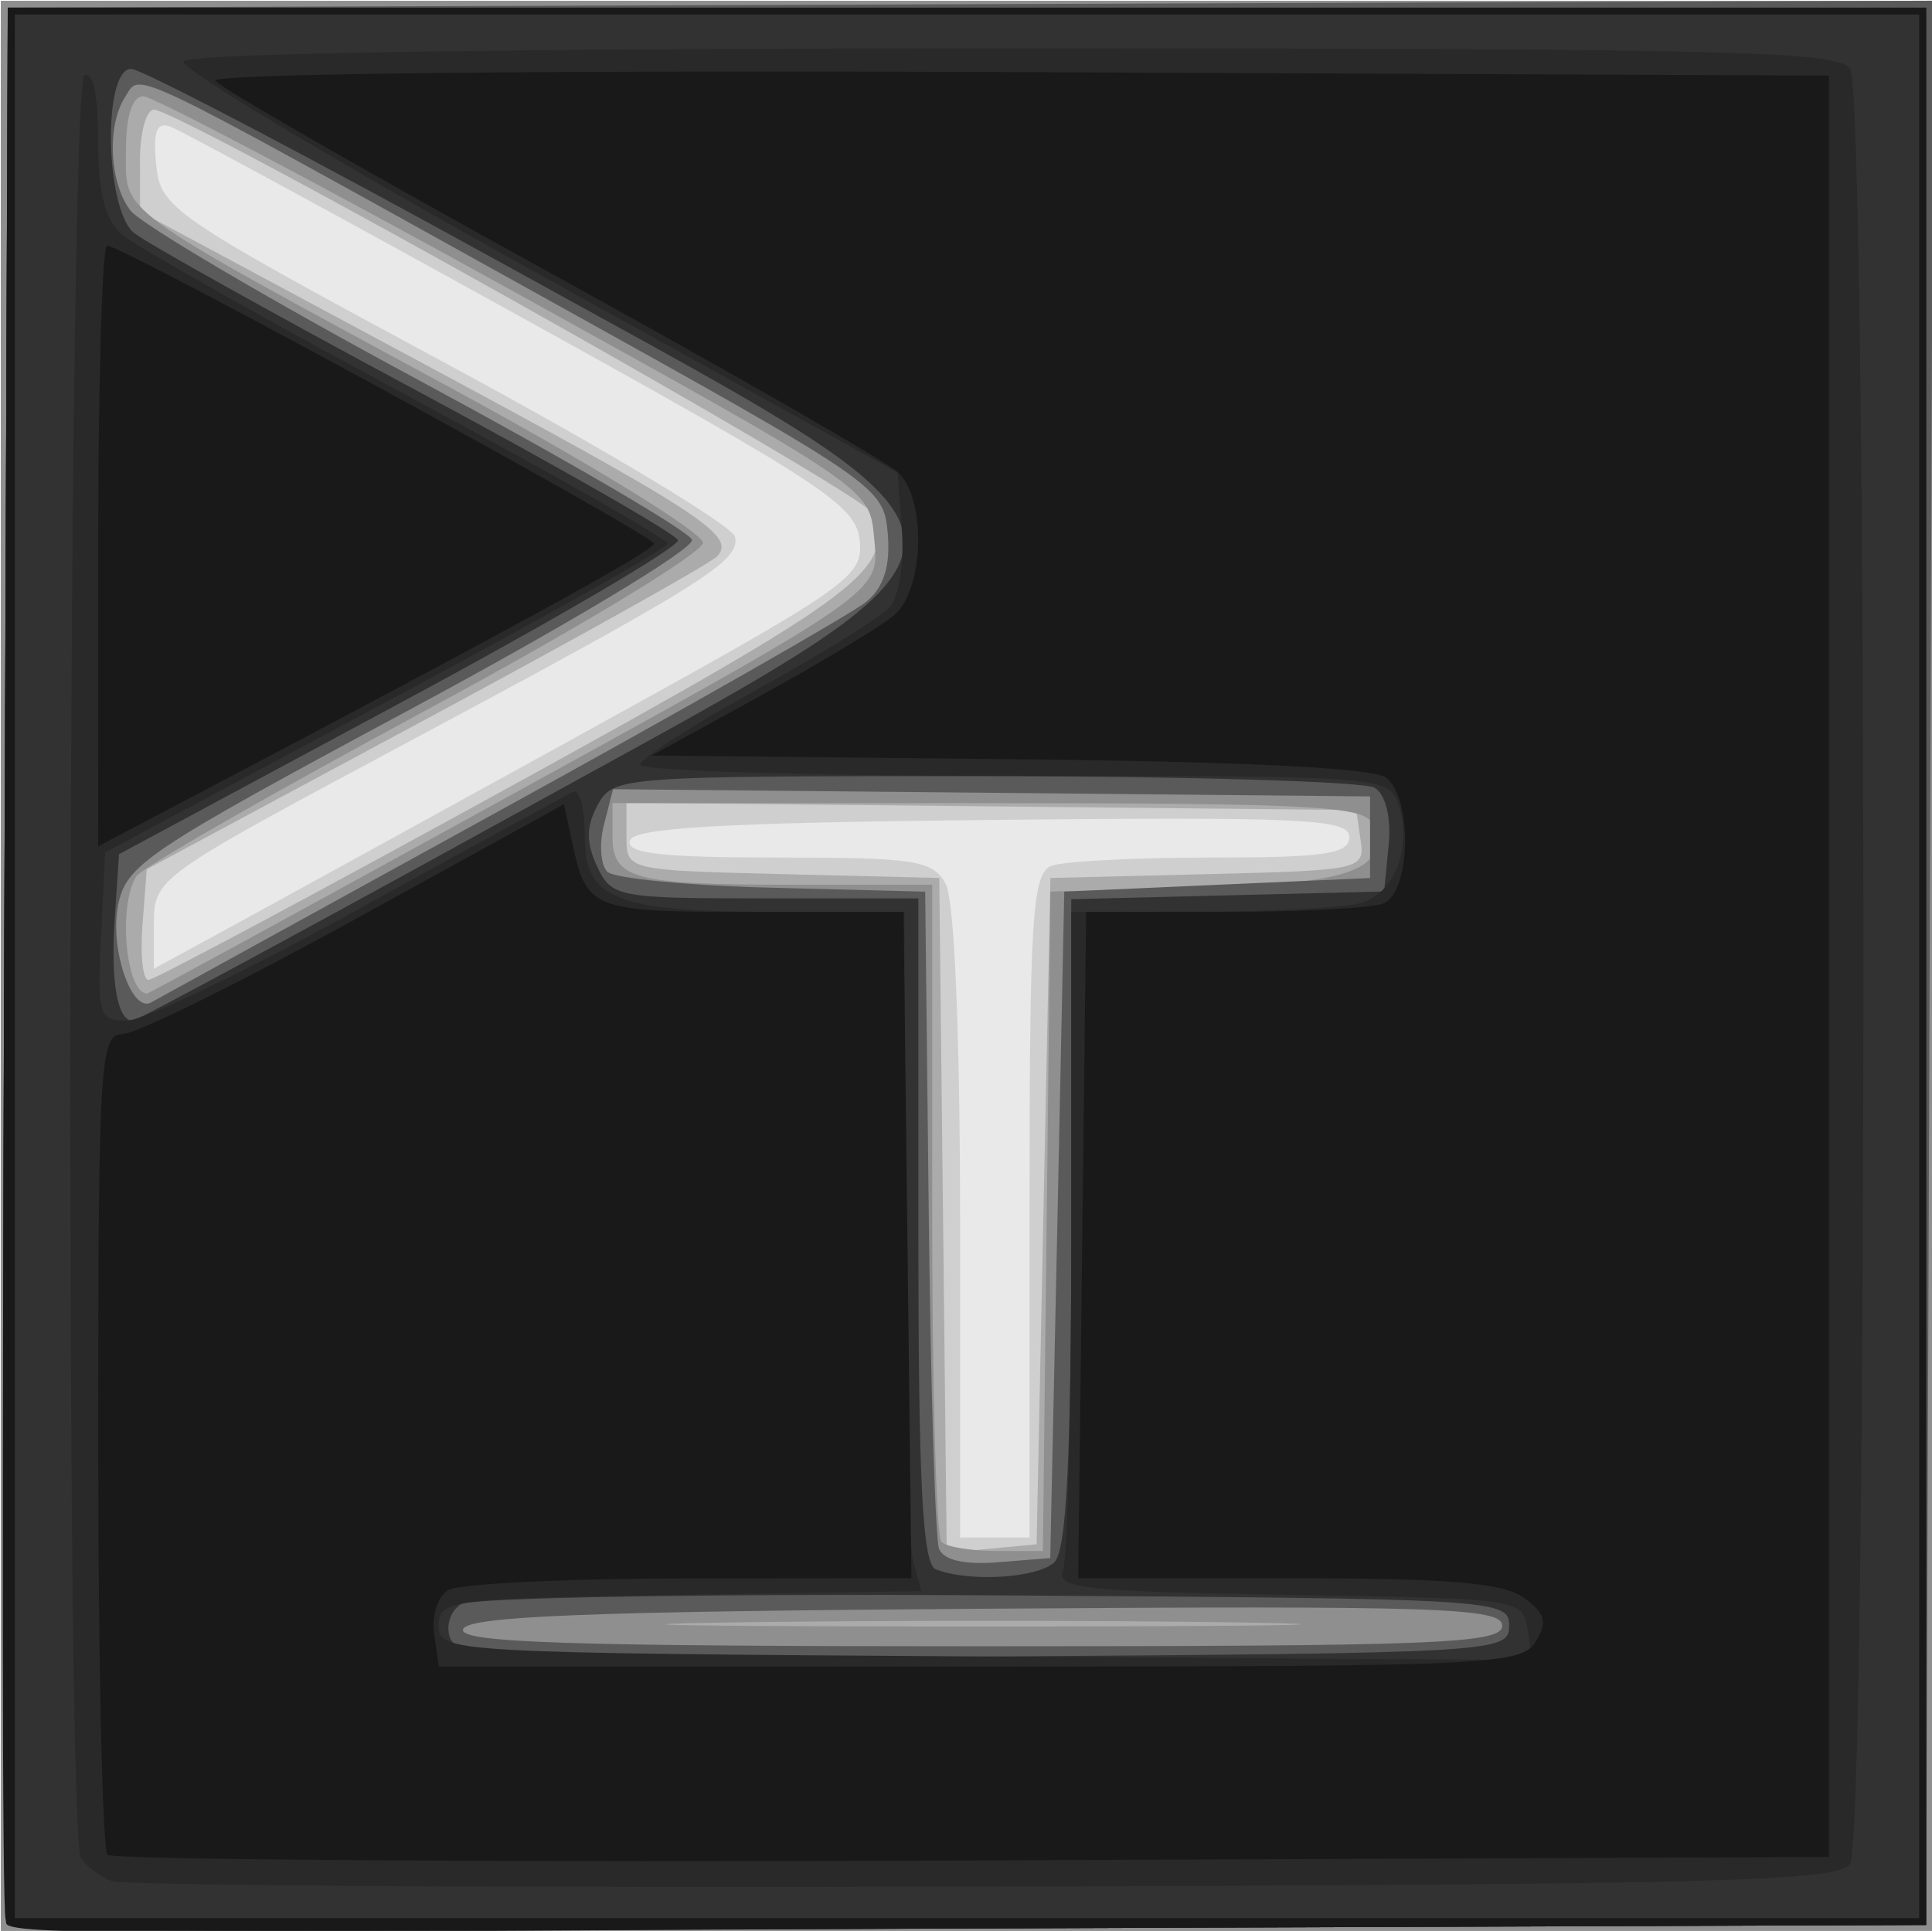 <?xml version="1.0" encoding="UTF-8" standalone="no"?>
<!-- Created with Inkscape (http://www.inkscape.org/) -->

<svg
   xmlns:dc="http://purl.org/dc/elements/1.1/"
   xmlns:cc="http://creativecommons.org/ns#"
   xmlns:rdf="http://www.w3.org/1999/02/22-rdf-syntax-ns#"
   xmlns:svg="http://www.w3.org/2000/svg"
   xmlns="http://www.w3.org/2000/svg"
   xmlns:sodipodi="http://sodipodi.sourceforge.net/DTD/sodipodi-0.dtd"
   xmlns:inkscape="http://www.inkscape.org/namespaces/inkscape"
   width="128.138"
   height="128.076"
   viewBox="0 0 33.903 33.887"
   version="1.1"
   id="svg8"
   inkscape:version="0.92.3 (2405546, 2018-03-11)"
   sodipodi:docname="terminal.svg">
  <defs
     id="defs2" />
  <sodipodi:namedview
     id="base"
     pagecolor="#ffffff"
     bordercolor="#666666"
     borderopacity="1.0"
     inkscape:pageopacity="0.0"
     inkscape:pageshadow="2"
     inkscape:zoom="16"
     inkscape:cx="135.59052"
     inkscape:cy="2.1678188"
     inkscape:document-units="mm"
     inkscape:current-layer="layer1"
     showgrid="false"
     units="px"
     fit-margin-top="0"
     fit-margin-left="0"
     fit-margin-right="0"
     fit-margin-bottom="0"
     inkscape:window-width="1920"
     inkscape:window-height="1017"
     inkscape:window-x="1672"
     inkscape:window-y="-8"
     inkscape:window-maximized="1"
     inkscape:snap-global="false" />
  <g
     inkscape:label="Ebene 1"
     inkscape:groupmode="layer"
     id="layer1"
     transform="translate(5.8775566e-6,-263.131)">
    <g
       id="g826"
       transform="matrix(0.922,0,0,0.902,-60.745,188.119)">
      <path
         style="fill:#e9e9e9;stroke-width:0.265"
         d="M 65.9,101.964 V 83.179 H 84.289 102.677 V 101.964 120.75 H 84.289 65.9 Z"
         id="path842"
         inkscape:connector-curvature="0" />
      <path
         style="fill:#cfcfcf;stroke-width:0.265"
         d="M 65.9,101.964 V 83.179 H 84.289 102.677 V 101.964 120.75 H 84.289 65.9 Z m 19.579,4.659 c 0,-5.641 0.053,-6.474 0.419,-6.615 0.23,-0.088 1.599,-0.161 3.043,-0.161 2.169,0 2.624,-0.07 2.624,-0.401 0,-0.35 -0.866,-0.392 -6.791,-0.331 -5.147,0.054 -6.818,0.151 -6.901,0.401 -0.084,0.251 0.592,0.331 2.813,0.331 2.619,0 2.952,0.053 3.197,0.512 0.166,0.31 0.274,2.914 0.274,6.615 v 6.103 h 0.661 0.661 z m -8.657,-9.105 c 5.258,-2.959 5.495,-3.126 5.424,-3.84 -0.068,-0.678 -0.652,-1.073 -6.412,-4.328 -3.486,-1.97 -6.501,-3.645 -6.7,-3.721 -0.271,-0.104 -0.341,0.082 -0.277,0.738 0.083,0.847 0.27,0.978 5.51,3.863 2.983,1.642 5.461,3.163 5.507,3.378 0.1,0.473 -0.589,0.913 -6.497,4.143 -4.493,2.457 -4.562,2.508 -4.564,3.377 l -0.002,0.883 1.257,-0.699 c 0.691,-0.385 3.731,-2.091 6.755,-3.793 z"
         id="path840"
         inkscape:connector-curvature="0" />
      <path
         style="fill:#ababab;stroke-width:0.265"
         d="M 65.9,101.964 V 83.179 H 84.289 102.677 V 101.964 120.75 H 84.289 65.9 Z m 19.844,4.763 0.132,-6.482 2.994,-0.075 c 2.921,-0.073 2.992,-0.089 2.91,-0.661 l -0.083,-0.586 -6.945,-0.071 -6.945,-0.071 v 0.657 c 0,0.656 0.003,0.657 2.977,0.732 l 2.977,0.075 0.071,6.565 0.071,6.565 0.855,-0.083 0.855,-0.083 z M 75.611,98.459 c 6.732,-3.785 7.298,-4.222 6.878,-5.315 -0.139,-0.361 -13.184,-7.848 -13.675,-7.848 -0.148,0 -0.267,0.446 -0.266,0.992 l 0.002,0.992 5.067,2.778 c 5.634,3.089 6.303,3.534 5.908,3.935 -0.146,0.148 -2.646,1.576 -5.556,3.175 l -5.292,2.907 -0.081,1.077 c -0.045,0.592 0.006,1.077 0.113,1.077 0.107,0 3.213,-1.697 6.901,-3.77 z"
         id="path838"
         inkscape:connector-curvature="0" />
      <path
         style="fill:#8f8f8f;stroke-width:0.265"
         d="M 65.9,101.964 V 83.179 H 84.289 102.677 V 101.964 120.75 H 84.289 65.9 Z m 23.631,12.767 c -2.646,-0.043 -7.052,-0.043 -9.79,-1.5e-4 -2.738,0.043 -0.573,0.078 4.811,0.078 5.384,8e-5 7.624,-0.035 4.978,-0.078 z m -3.726,-7.806 0.071,-6.416 2.819,-0.075 c 2.913,-0.077 3.646,-0.353 3.304,-1.245 -0.132,-0.344 -1.166,-0.4 -7.306,-0.4 h -7.152 v 0.633 c 0,0.848 0.387,0.954 3.461,0.954 h 2.624 v 6.306 c 0,3.468 0.079,6.385 0.176,6.482 0.097,0.097 0.571,0.176 1.054,0.176 h 0.877 z M 74.661,99.164 c 8.204,-4.611 7.956,-4.435 7.857,-5.568 -0.081,-0.925 -0.135,-0.963 -6.828,-4.745 -3.711,-2.097 -6.896,-3.814 -7.078,-3.816 -0.21,-0.002 -0.331,0.382 -0.331,1.049 0,1.26 -0.291,1.042 6.201,4.636 2.629,1.455 4.779,2.807 4.779,3.003 0,0.197 -2.381,1.669 -5.292,3.272 -2.91,1.603 -5.379,3.049 -5.486,3.214 -0.359,0.555 -0.206,2.284 0.202,2.284 0.028,0 2.717,-1.498 5.975,-3.329 z"
         id="path836"
         inkscape:connector-curvature="0" />
      <path
         style="fill:#5a5a5a;stroke-width:0.265"
         d="m 66.022,120.421 c -0.07,-0.183 -0.096,-8.607 -0.059,-18.721 l 0.068,-18.389 18.324,-0.068 18.324,-0.068 -0.068,18.721 -0.068,18.721 -18.198,0.068 c -14.418,0.054 -18.224,-0.001 -18.325,-0.265 z m 28.453,-5.627 c 0,-0.351 -1.203,-0.392 -9.834,-0.331 -7.582,0.053 -9.859,0.145 -9.944,0.4 -0.087,0.261 1.996,0.331 9.834,0.331 8.698,0 9.944,-0.05 9.944,-0.4 z m -8.467,-7.802 0.132,-6.482 2.91,-0.132 2.91,-0.132 v -0.794 -0.794 l -7.204,-0.07 -7.204,-0.07 -0.172,0.685 c -0.095,0.377 -0.066,0.791 0.064,0.921 0.13,0.13 1.544,0.27 3.142,0.311 l 2.907,0.076 0.067,6.218 c 0.037,3.42 0.125,6.374 0.196,6.565 0.083,0.224 0.482,0.318 1.123,0.265 l 0.994,-0.082 z M 75.425,98.917 c 3.565,-2.004 6.696,-3.829 6.958,-4.055 0.326,-0.281 0.451,-0.701 0.397,-1.327 -0.078,-0.902 -0.176,-0.972 -6.561,-4.595 -8.062,-4.575 -7.649,-4.373 -7.952,-3.894 -0.351,0.555 -0.303,1.663 0.096,2.209 0.19,0.26 2.652,1.742 5.469,3.292 2.818,1.55 5.168,2.953 5.222,3.118 0.054,0.165 -2.346,1.642 -5.333,3.283 -5.076,2.788 -5.442,3.04 -5.592,3.84 -0.157,0.838 0.262,2.089 0.629,1.879 0.102,-0.058 3.102,-1.746 6.667,-3.75 z"
         id="path834"
         inkscape:connector-curvature="0" />
      <path
         style="fill:#323232;stroke-width:0.265"
         d="m 66.036,120.526 c -0.07,-0.183 -0.11,-8.713 -0.072,-18.827 l 0.068,-18.389 h 18.256 18.256 v 18.653 18.653 l -18.198,0.068 c -14.418,0.054 -18.184,0.109 -18.284,-0.155 z m 28.571,-5.73 c 0,-0.518 -0.198,-0.53 -9.79,-0.593 -5.399,-0.035 -9.955,0.042 -10.159,0.172 -0.204,0.13 -0.296,0.426 -0.206,0.662 0.147,0.384 1.167,0.42 10.159,0.357 9.796,-0.068 9.995,-0.08 9.995,-0.599 z m -8.652,-1.244 c 0.229,-0.229 0.318,-2.068 0.318,-6.606 v -6.288 l 2.977,-0.075 2.977,-0.075 0.086,-0.898 c 0.052,-0.54 -0.054,-0.987 -0.265,-1.12 -0.193,-0.122 -3.531,-0.224 -7.419,-0.226 -6.94,-0.004 -7.074,0.006 -7.369,0.559 -0.219,0.408 -0.223,0.735 -0.015,1.191 0.276,0.606 0.39,0.628 3.202,0.628 h 2.916 v 6.46 c 0,4.921 0.079,6.492 0.331,6.594 0.634,0.256 1.947,0.173 2.262,-0.142 z M 75.705,98.992 c 9.847,-5.552 9.846,-5.002 0.017,-10.55 -3.838,-2.167 -7.142,-3.94 -7.342,-3.94 -0.545,0 -0.498,2.734 0.055,3.193 0.23,0.191 2.637,1.564 5.35,3.051 2.712,1.487 4.963,2.804 5.002,2.926 0.039,0.122 -2.339,1.547 -5.284,3.166 l -5.354,2.944 -0.082,1.256 c -0.08,1.227 0.051,1.984 0.343,1.984 0.08,0 3.363,-1.814 7.295,-4.031 z"
         id="path832"
         inkscape:connector-curvature="0"
         sodipodi:nodetypes="csccccccccsccscscsccccccccscscccssscscsccss" />
      <path
         style="fill:#292929;stroke-width:0.265"
         d="m 66.022,120.421 c -0.07,-0.183 -0.096,-8.607 -0.059,-18.721 l 0.068,-18.389 h 18.256 18.256 v 18.653 18.653 l -18.198,0.068 c -14.418,0.054 -18.224,-0.001 -18.325,-0.265 z M 102.413,101.964 V 83.443 H 84.289 66.165 v 18.521 18.521 h 18.124 18.124 z m -34.396,17.802 c -0.218,-0.085 -0.484,-0.285 -0.591,-0.445 -0.309,-0.462 -0.248,-34.495 0.062,-34.687 0.164,-0.101 0.265,0.38 0.265,1.266 0,1.032 0.129,1.542 0.463,1.833 0.255,0.222 2.695,1.63 5.424,3.129 2.729,1.5 4.957,2.795 4.953,2.879 -0.004,0.084 -2.416,1.47 -5.358,3.079 l -5.35,2.926 -0.079,1.638 c -0.073,1.525 -0.039,1.638 0.491,1.638 0.313,0 2.307,-0.982 4.431,-2.183 2.124,-1.201 3.957,-2.222 4.073,-2.271 0.117,-0.049 0.212,0.341 0.212,0.866 0,1.239 0.586,1.471 3.721,1.471 h 2.364 l 0.004,6.019 c 0.002,3.311 0.075,6.284 0.161,6.608 l 0.158,0.589 -4.593,0.072 c -4.393,0.069 -4.593,0.096 -4.593,0.602 0,0.519 0.199,0.53 10.404,0.598 l 10.404,0.069 -0.085,-0.598 c -0.084,-0.591 -0.139,-0.599 -4.543,-0.671 -3.908,-0.064 -4.438,-0.123 -4.299,-0.485 0.087,-0.227 0.158,-3.2 0.158,-6.608 v -6.196 l 2.447,-0.004 c 1.346,-0.002 2.717,-0.076 3.046,-0.164 0.659,-0.177 1.001,-1.079 0.731,-1.93 -0.17,-0.537 -0.324,-0.548 -7.3,-0.548 -3.919,0 -7.126,-0.098 -7.126,-0.217 0,-0.119 1.002,-0.78 2.226,-1.467 1.224,-0.687 2.363,-1.414 2.53,-1.615 0.167,-0.201 0.266,-0.869 0.221,-1.484 l -0.082,-1.118 -6.845,-3.871 c -3.765,-2.129 -6.801,-3.986 -6.747,-4.127 0.062,-0.161 5.932,-0.256 15.785,-0.256 13.655,0 15.719,0.051 15.937,0.397 0.337,0.533 0.337,34.391 2e-5,34.925 -0.218,0.345 -2.376,0.403 -16.466,0.445 -8.919,0.027 -16.394,-0.021 -16.612,-0.106 z"
         id="path830"
         inkscape:connector-curvature="0" />
      <path
         style="fill:#191919;stroke-width:0.265"
         d="m 65.991,120.508 c -0.07,-0.183 -0.065,-8.694 -0.027,-18.808 l 0.068,-18.389 h 18.256 18.256 v 18.653 18.653 l -18.198,0.068 c -14.418,0.054 -18.242,0.169 -18.343,-0.095 z M 102.413,101.964 V 83.443 H 84.289 66.165 v 18.521 18.521 H 84.289 102.413 Z M 67.931,119.252 c -0.098,-0.098 -0.178,-3.73 -0.178,-8.072 0,-7.34 0.032,-7.894 0.463,-7.897 0.255,-0.002 2.249,-1.009 4.432,-2.238 l 3.969,-2.235 0.156,0.74 c 0.279,1.319 0.37,1.355 3.422,1.355 h 2.886 l 0.075,6.482 0.075,6.482 -4.233,0.004 c -2.328,0.002 -4.393,0.105 -4.587,0.228 -0.195,0.123 -0.314,0.508 -0.265,0.856 l 0.089,0.632 h 10.29 c 9.642,0 10.308,-0.03 10.583,-0.479 0.235,-0.383 0.191,-0.555 -0.22,-0.86 -0.394,-0.293 -1.442,-0.381 -4.498,-0.381 l -3.984,2e-4 0.075,-6.482 0.075,-6.482 h 2.615 c 1.438,0 2.804,-0.072 3.034,-0.161 0.524,-0.201 0.573,-2.027 0.066,-2.448 -0.232,-0.193 -2.681,-0.317 -7.168,-0.363 l -6.816,-0.071 2.075,-1.165 c 1.141,-0.641 2.283,-1.344 2.538,-1.562 0.567,-0.487 0.623,-2.235 0.088,-2.77 -0.206,-0.206 -3.184,-1.955 -6.618,-3.885 -3.433,-1.931 -6.308,-3.617 -6.389,-3.747 -0.086,-0.139 6.255,-0.208 15.283,-0.168 l 15.429,0.068 v 17.33 17.33 l -16.292,0.068 c -8.961,0.037 -16.372,-0.012 -16.47,-0.11 z m -0.178,-25.467 c 0,-3.214 0.076,-5.844 0.169,-5.844 0.296,0 10.414,5.637 10.408,5.799 -0.005,0.139 -2.564,1.574 -8.527,4.785 l -2.051,1.104 z"
         id="path828"
         inkscape:connector-curvature="0"
         sodipodi:nodetypes="csccccccccccccccccccscccssccccsccsccccccsccscsccscsccccccsscscs" />
    </g>
  </g>
</svg>
